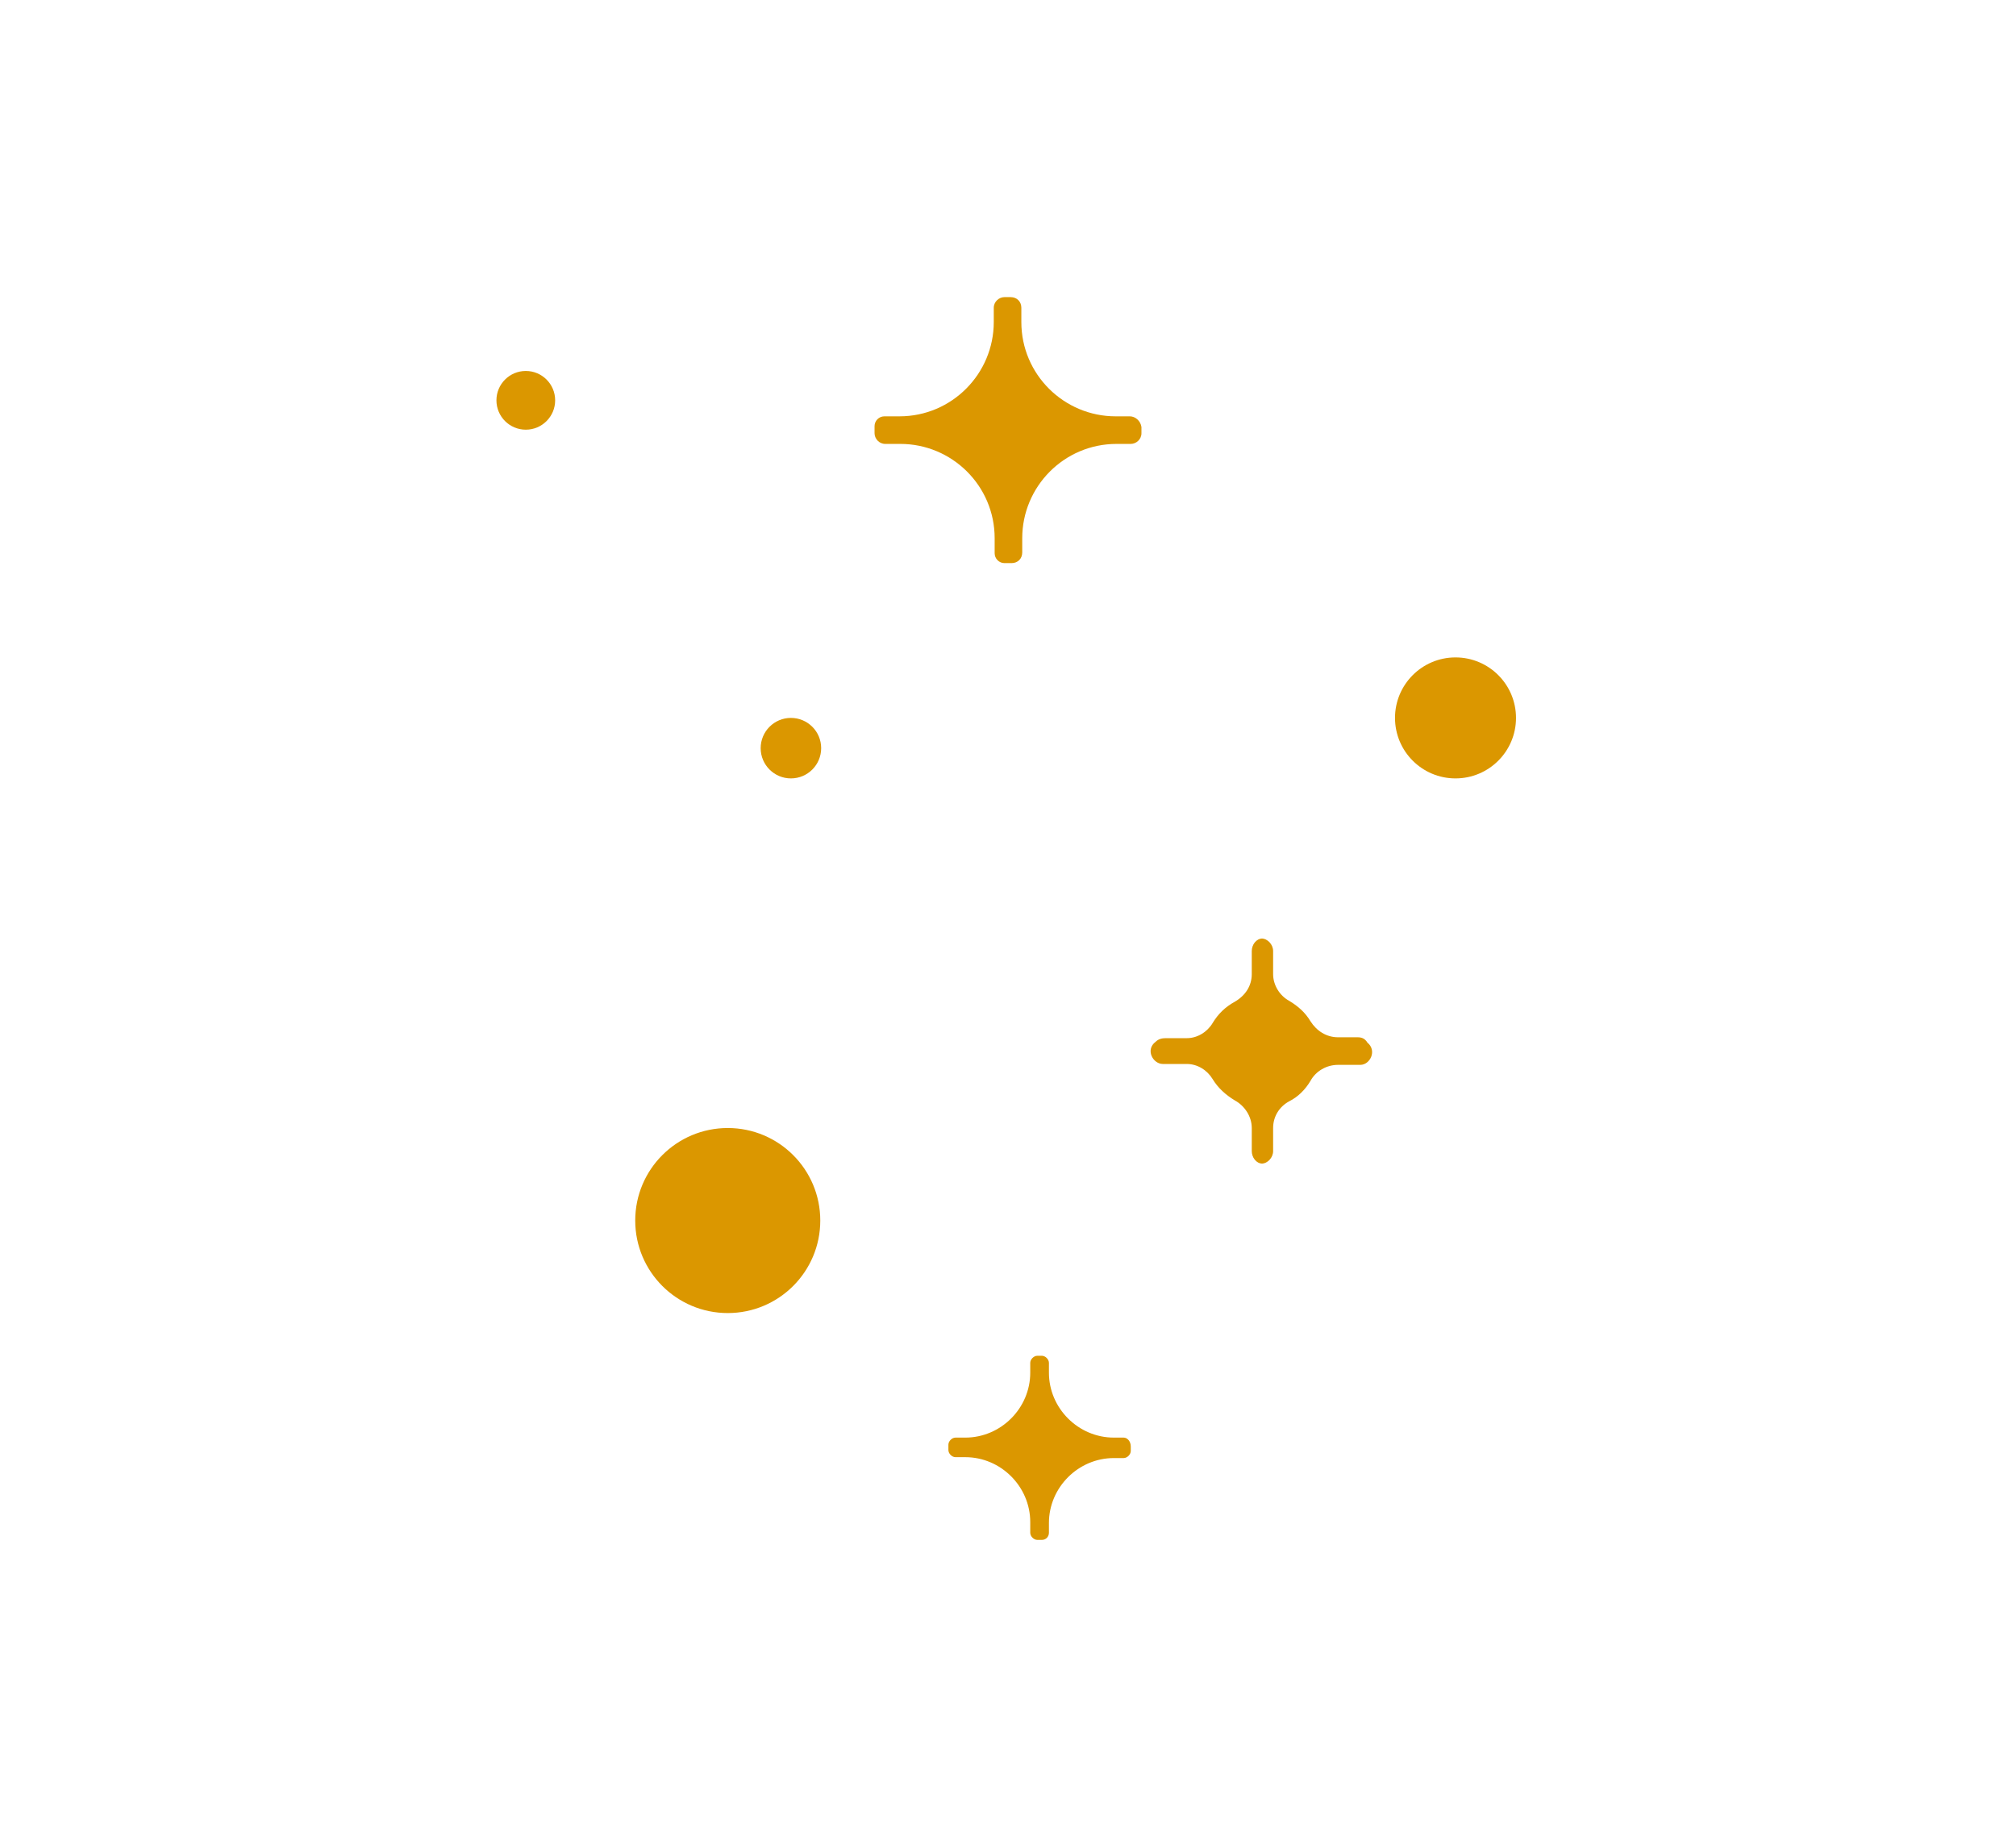 <?xml version="1.0" encoding="utf-8"?>
<!-- Generator: Adobe Illustrator 18.1.1, SVG Export Plug-In . SVG Version: 6.00 Build 0)  -->
<svg version="1.1" id="Layer_1" xmlns="http://www.w3.org/2000/svg" xmlns:xlink="http://www.w3.org/1999/xlink" x="0px" y="0px"
	 viewBox="0 0 226.6 205.9" enable-background="new 0 0 226.6 205.9" xml:space="preserve">
<path fill="#DB9700" d="M127,46.8h-1.6c-5.8,0-10.6-4.7-10.6-10.6v-1.6c0-0.7-0.5-1.2-1.2-1.2h-0.7c-0.6,0-1.2,0.5-1.2,1.2v1.6
	c0,5.8-4.7,10.6-10.6,10.6h-1.7c-0.6,0-1.1,0.5-1.1,1.1v0.8c0,0.6,0.5,1.2,1.2,1.2h1.7c5.8,0,10.6,4.7,10.6,10.6v1.7
	c0,0.6,0.5,1.1,1.1,1.1h0.8c0.7,0,1.2-0.5,1.2-1.2v-1.6c0-5.8,4.7-10.6,10.6-10.6h1.6c0.6,0,1.2-0.5,1.2-1.2V48
	C128.2,47.3,127.6,46.8,127,46.8z"/>
<path fill="#DB9700" d="M126.3,161.6h-1.1c-4,0-7.3-3.3-7.3-7.3v-1.1c0-0.4-0.4-0.8-0.8-0.8h-0.5c-0.4,0-0.8,0.4-0.8,0.8v1.1
	c0,4-3.3,7.3-7.3,7.3h-1.1c-0.4,0-0.8,0.4-0.8,0.8v0.6c0,0.4,0.4,0.8,0.8,0.8h1.1c4,0,7.3,3.3,7.3,7.3v1.2c0,0.4,0.4,0.8,0.8,0.8
	h0.5c0.5,0,0.8-0.4,0.8-0.8v-1.1c0-4,3.3-7.3,7.3-7.3h1.1c0.4,0,0.8-0.4,0.8-0.8v-0.5C127.1,162,126.7,161.6,126.3,161.6z"/>
<circle fill="#DB9700" cx="163.6" cy="80.7" r="6.8"/>
<path fill="#DB9700" d="M152.6,116.6l-2.2,0c-1.3,0-2.4-0.7-3.1-1.8c-0.6-1-1.4-1.7-2.4-2.3c-1.1-0.6-1.8-1.8-1.8-3v-2.6
	c0-0.7-0.6-1.4-1.3-1.4h0.1c-0.7,0-1.2,0.7-1.2,1.4v2.6c0,1.3-0.7,2.4-1.9,3.1c-1.1,0.6-1.9,1.4-2.5,2.4c-0.6,1-1.7,1.7-2.9,1.7H131
	c-0.4,0-0.8,0.1-1.1,0.4c-1.2,0.9-0.3,2.5,0.8,2.5l2.7,0c1.2,0,2.3,0.7,2.9,1.7c0.6,1,1.5,1.8,2.5,2.4c1.1,0.6,1.9,1.8,1.9,3.1v2.6
	c0,0.7,0.5,1.4,1.2,1.4h-0.1c0.7,0,1.3-0.7,1.3-1.4v-2.6c0-1.3,0.7-2.4,1.8-3c1-0.5,1.8-1.3,2.4-2.3c0.6-1.1,1.8-1.8,3.1-1.8l2.5,0
	c1.1,0,1.9-1.6,0.8-2.5C153.4,116.7,153,116.6,152.6,116.6z"/>
<circle fill="#DB9700" cx="88.9" cy="84.1" r="3.4"/>
<circle fill="#DB9700" cx="59.1" cy="45" r="3.3"/>
<circle fill="#DB9700" cx="81.8" cy="137.2" r="10.4"/>
</svg>
